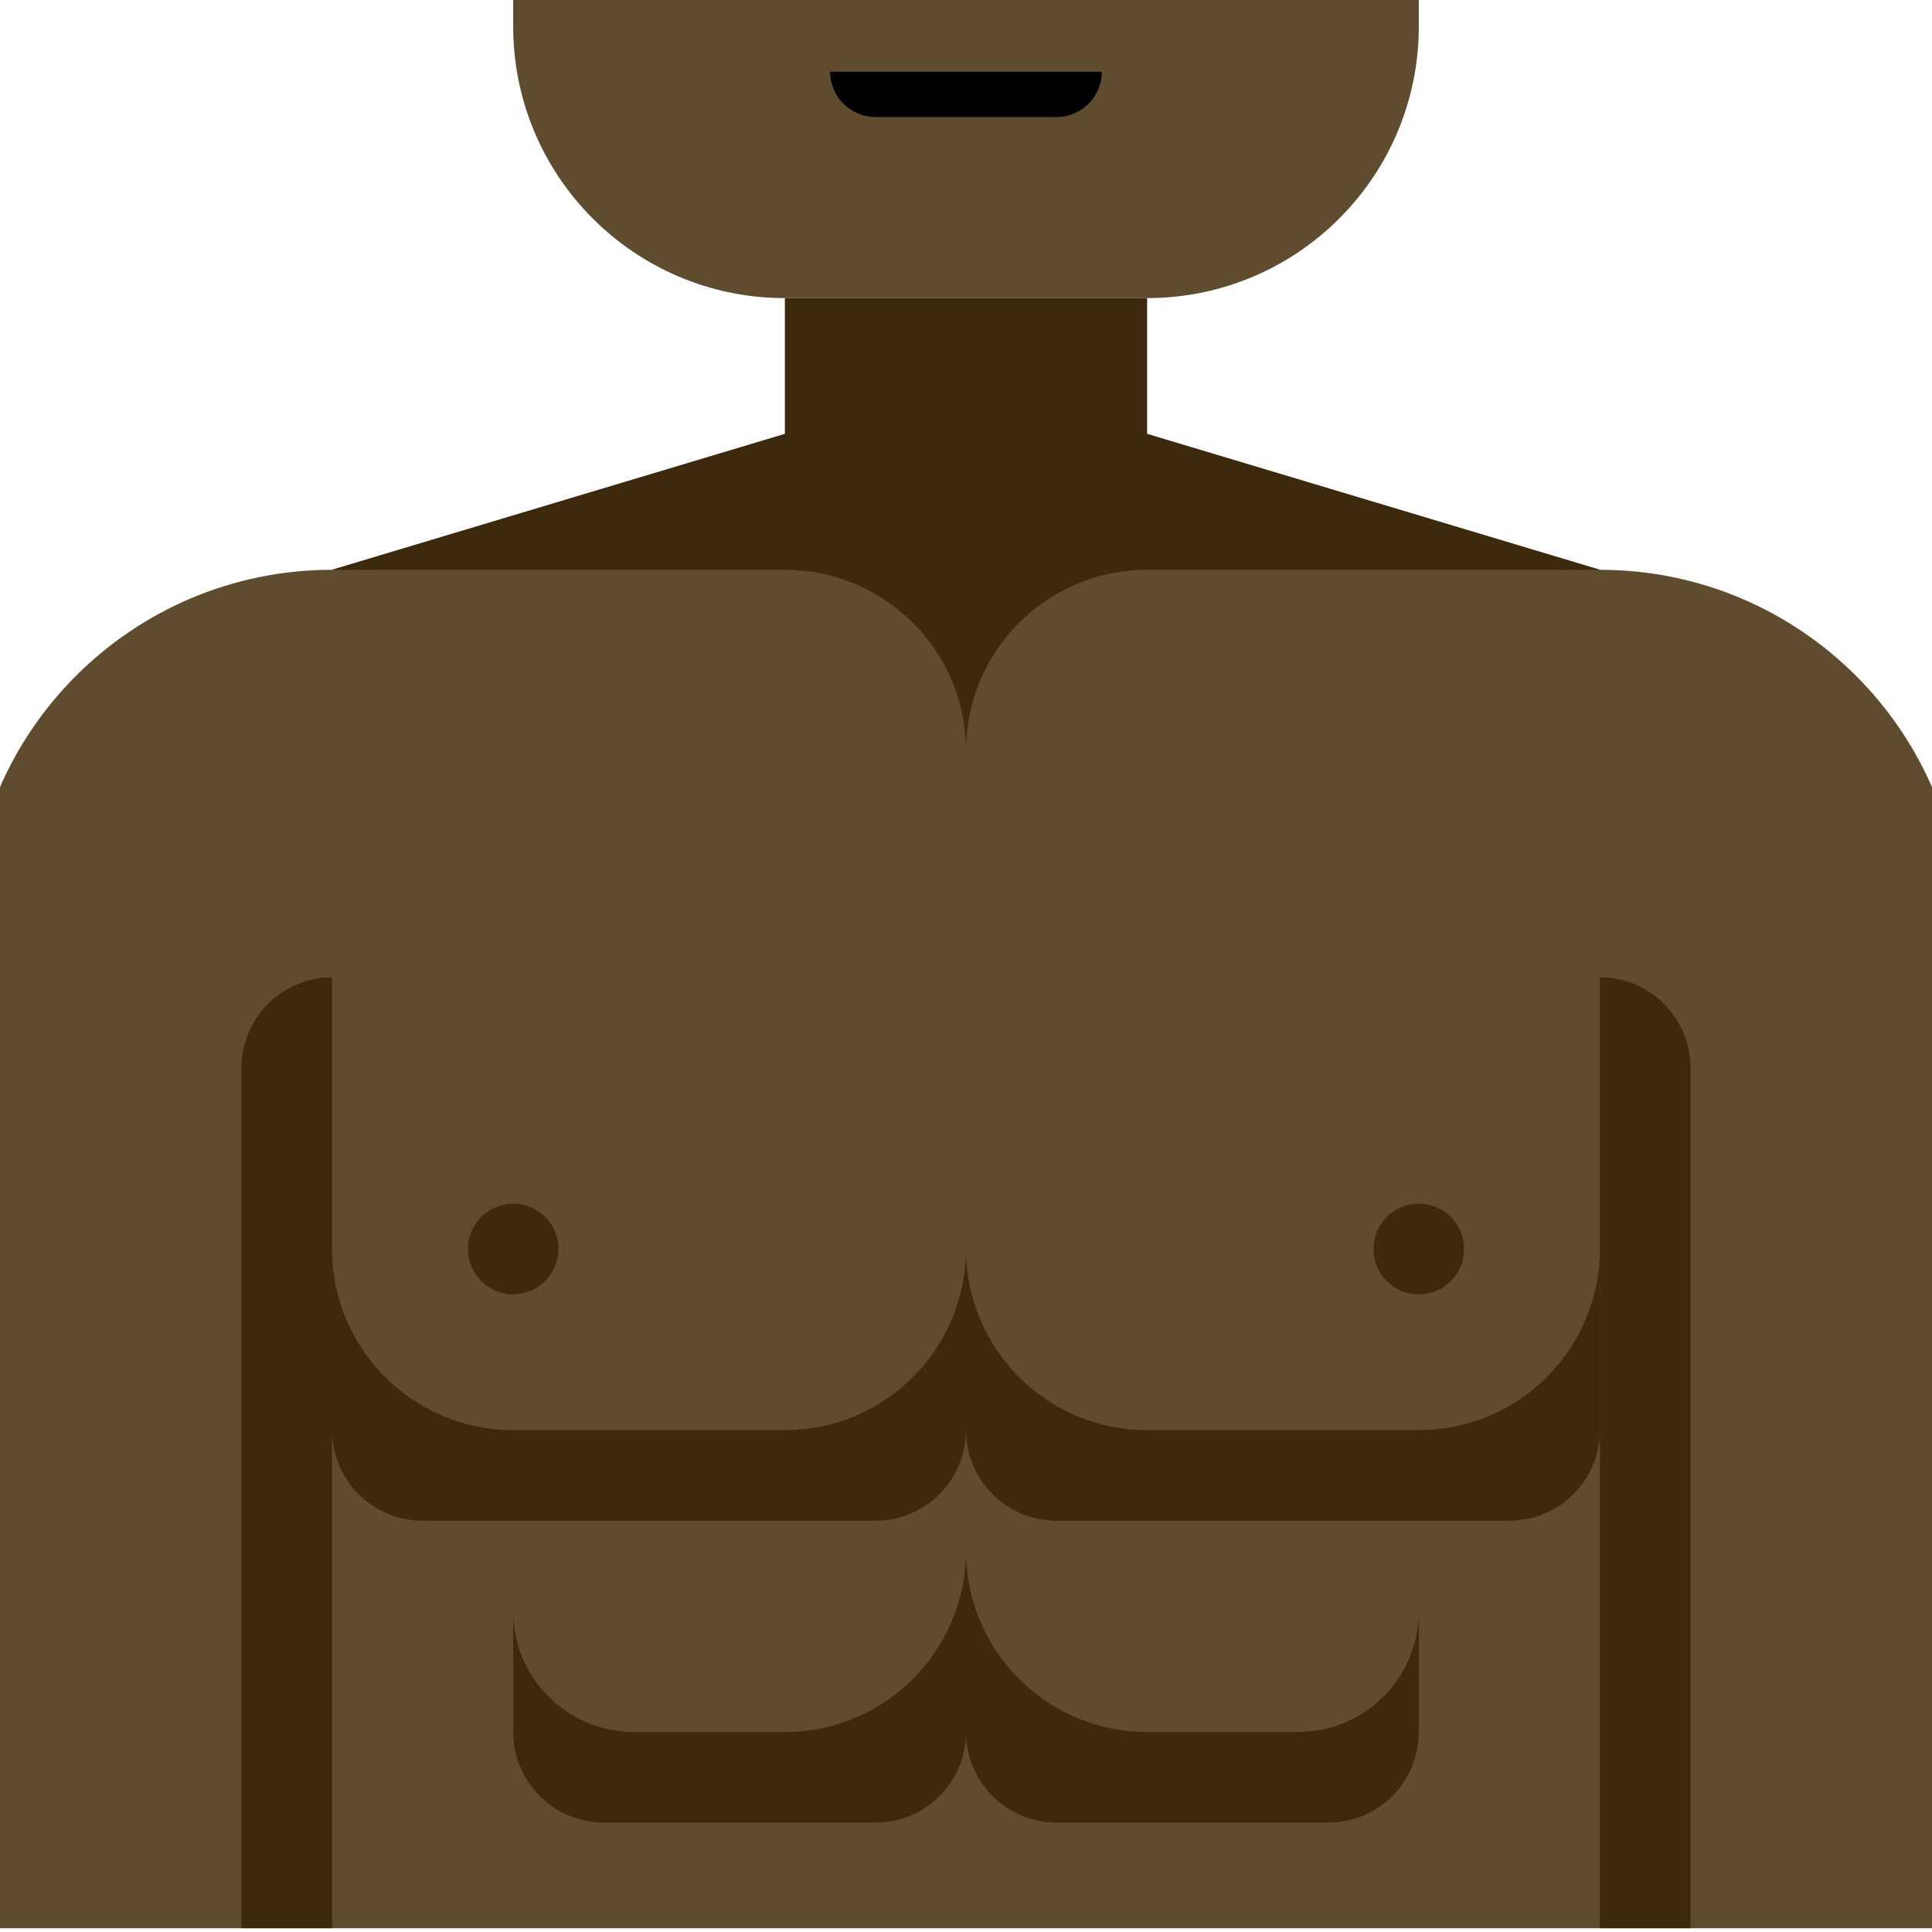 <?xml version="1.0"?>
<svg xmlns="http://www.w3.org/2000/svg" xmlns:xlink="http://www.w3.org/1999/xlink" xmlns:svgjs="http://svgjs.com/svgjs" version="1.1" width="512" height="512" x="0" y="0" viewBox="0 0 512 512" style="enable-background:new 0 0 512 512" xml:space="preserve" class=""><g transform="matrix(1.5,0,0,1.5,-128,-233)"><g xmlns="http://www.w3.org/2000/svg"><g><path d="m368 256-80-24h-64l-80 24c-35.346 0-64 28.654-64 64v176h352v-176c0-35.346-28.654-64-64-64z" fill="#5f4c2e" data-original="#fab991" style="" class=""/></g><g><path d="m288 208h-64c-26.51 0-48-21.49-48-48v-96c0-26.51 21.49-48 48-48h64c26.51 0 48 21.49 48 48v96c0 26.51-21.49 48-48 48z" fill="#5f4c2e" data-original="#fab991" style="" class=""/></g><g><path d="m336 152v-48c13.255 0 24 10.745 24 24 0 13.255-10.745 24-24 24z" fill="#3c290e" data-original="#f0915a" style="" class=""/></g><g><path d="m368 328v168h16v-152c0-8.837-7.163-16-16-16z" fill="#3c290e" data-original="#f0915a" style="" class=""/></g><g><path d="m144 328v168h-16v-152c0-8.837 7.163-16 16-16z" fill="#3c290e" data-original="#f0915a" style="" class=""/></g><g><circle cx="288" cy="112" fill="#000000" r="8" data-original="#555a6e" style="" class=""/></g><g><path d="m176 152v-48c-13.255 0-24 10.745-24 24 0 13.255 10.745 24 24 24z" fill="#3c290e" data-original="#f0915a" style="" class=""/></g><g><path d="m288 16h-64c-26.51 0-48 21.49-48 48v48c8.836 0 16-7.164 16-16v-16c0-17.673 14.327-32 32-32h64c17.673 0 32 14.327 32 32v16c0 8.836 7.164 16 16 16v-48c0-26.51-21.49-48-48-48z" fill="#000000" data-original="#555a6e" style="" class=""/></g><g><circle cx="224" cy="112" fill="#000000" r="8" data-original="#555a6e" style="" class=""/></g><g><path d="m232 168c0 4.418 3.582 8 8 8h32c4.418 0 8-3.582 8-8z" fill="#000000" data-original="#555a6e" style="" class=""/></g><g><path d="m256 130.667c-4.418 0-8 3.582-8 8v5.333c0 4.418 3.582 8 8 8s8-3.582 8-8v-5.333c0-4.418-3.582-8-8-8z" fill="#3c290e" data-original="#f0915a" style="" class=""/></g><g><path d="m336 408h-48c-17.673 0-32-14.327-32-32 0 17.673-14.327 32-32 32h-48c-17.673 0-32-14.327-32-32v32c0 8.836 7.164 16 16 16h80c8.836 0 16-7.164 16-16 0 8.836 7.164 16 16 16h80c8.836 0 16-7.164 16-16v-32c0 17.673-14.327 32-32 32z" fill="#3c290e" data-original="#f0915a" style="" class=""/></g><g><path d="m314.667 461.333h-26.667c-17.673 0-32-14.327-32-32 0 17.673-14.327 32-32 32h-26.667c-11.782 0-21.333-9.551-21.333-21.333v21.333c0 8.836 7.164 16 16 16h48c8.836 0 16-7.164 16-16 0 8.836 7.164 16 16 16h48c8.836 0 16-7.164 16-16v-21.333c0 11.782-9.551 21.333-21.333 21.333z" fill="#3c290e" data-original="#f0915a" style="" class=""/></g><g><path d="m288 232v-24h-64v24l-80 24h80c17.673 0 32 14.327 32 32 0-17.673 14.327-32 32-32h80z" fill="#3c290e" data-original="#f0915a" style="" class=""/></g><g><circle cx="176" cy="376" fill="#3c290e" r="8" data-original="#f0915a" style="" class=""/></g><g><circle cx="336" cy="376" fill="#3c290e" r="8" data-original="#f0915a" style="" class=""/></g></g></g></svg>
